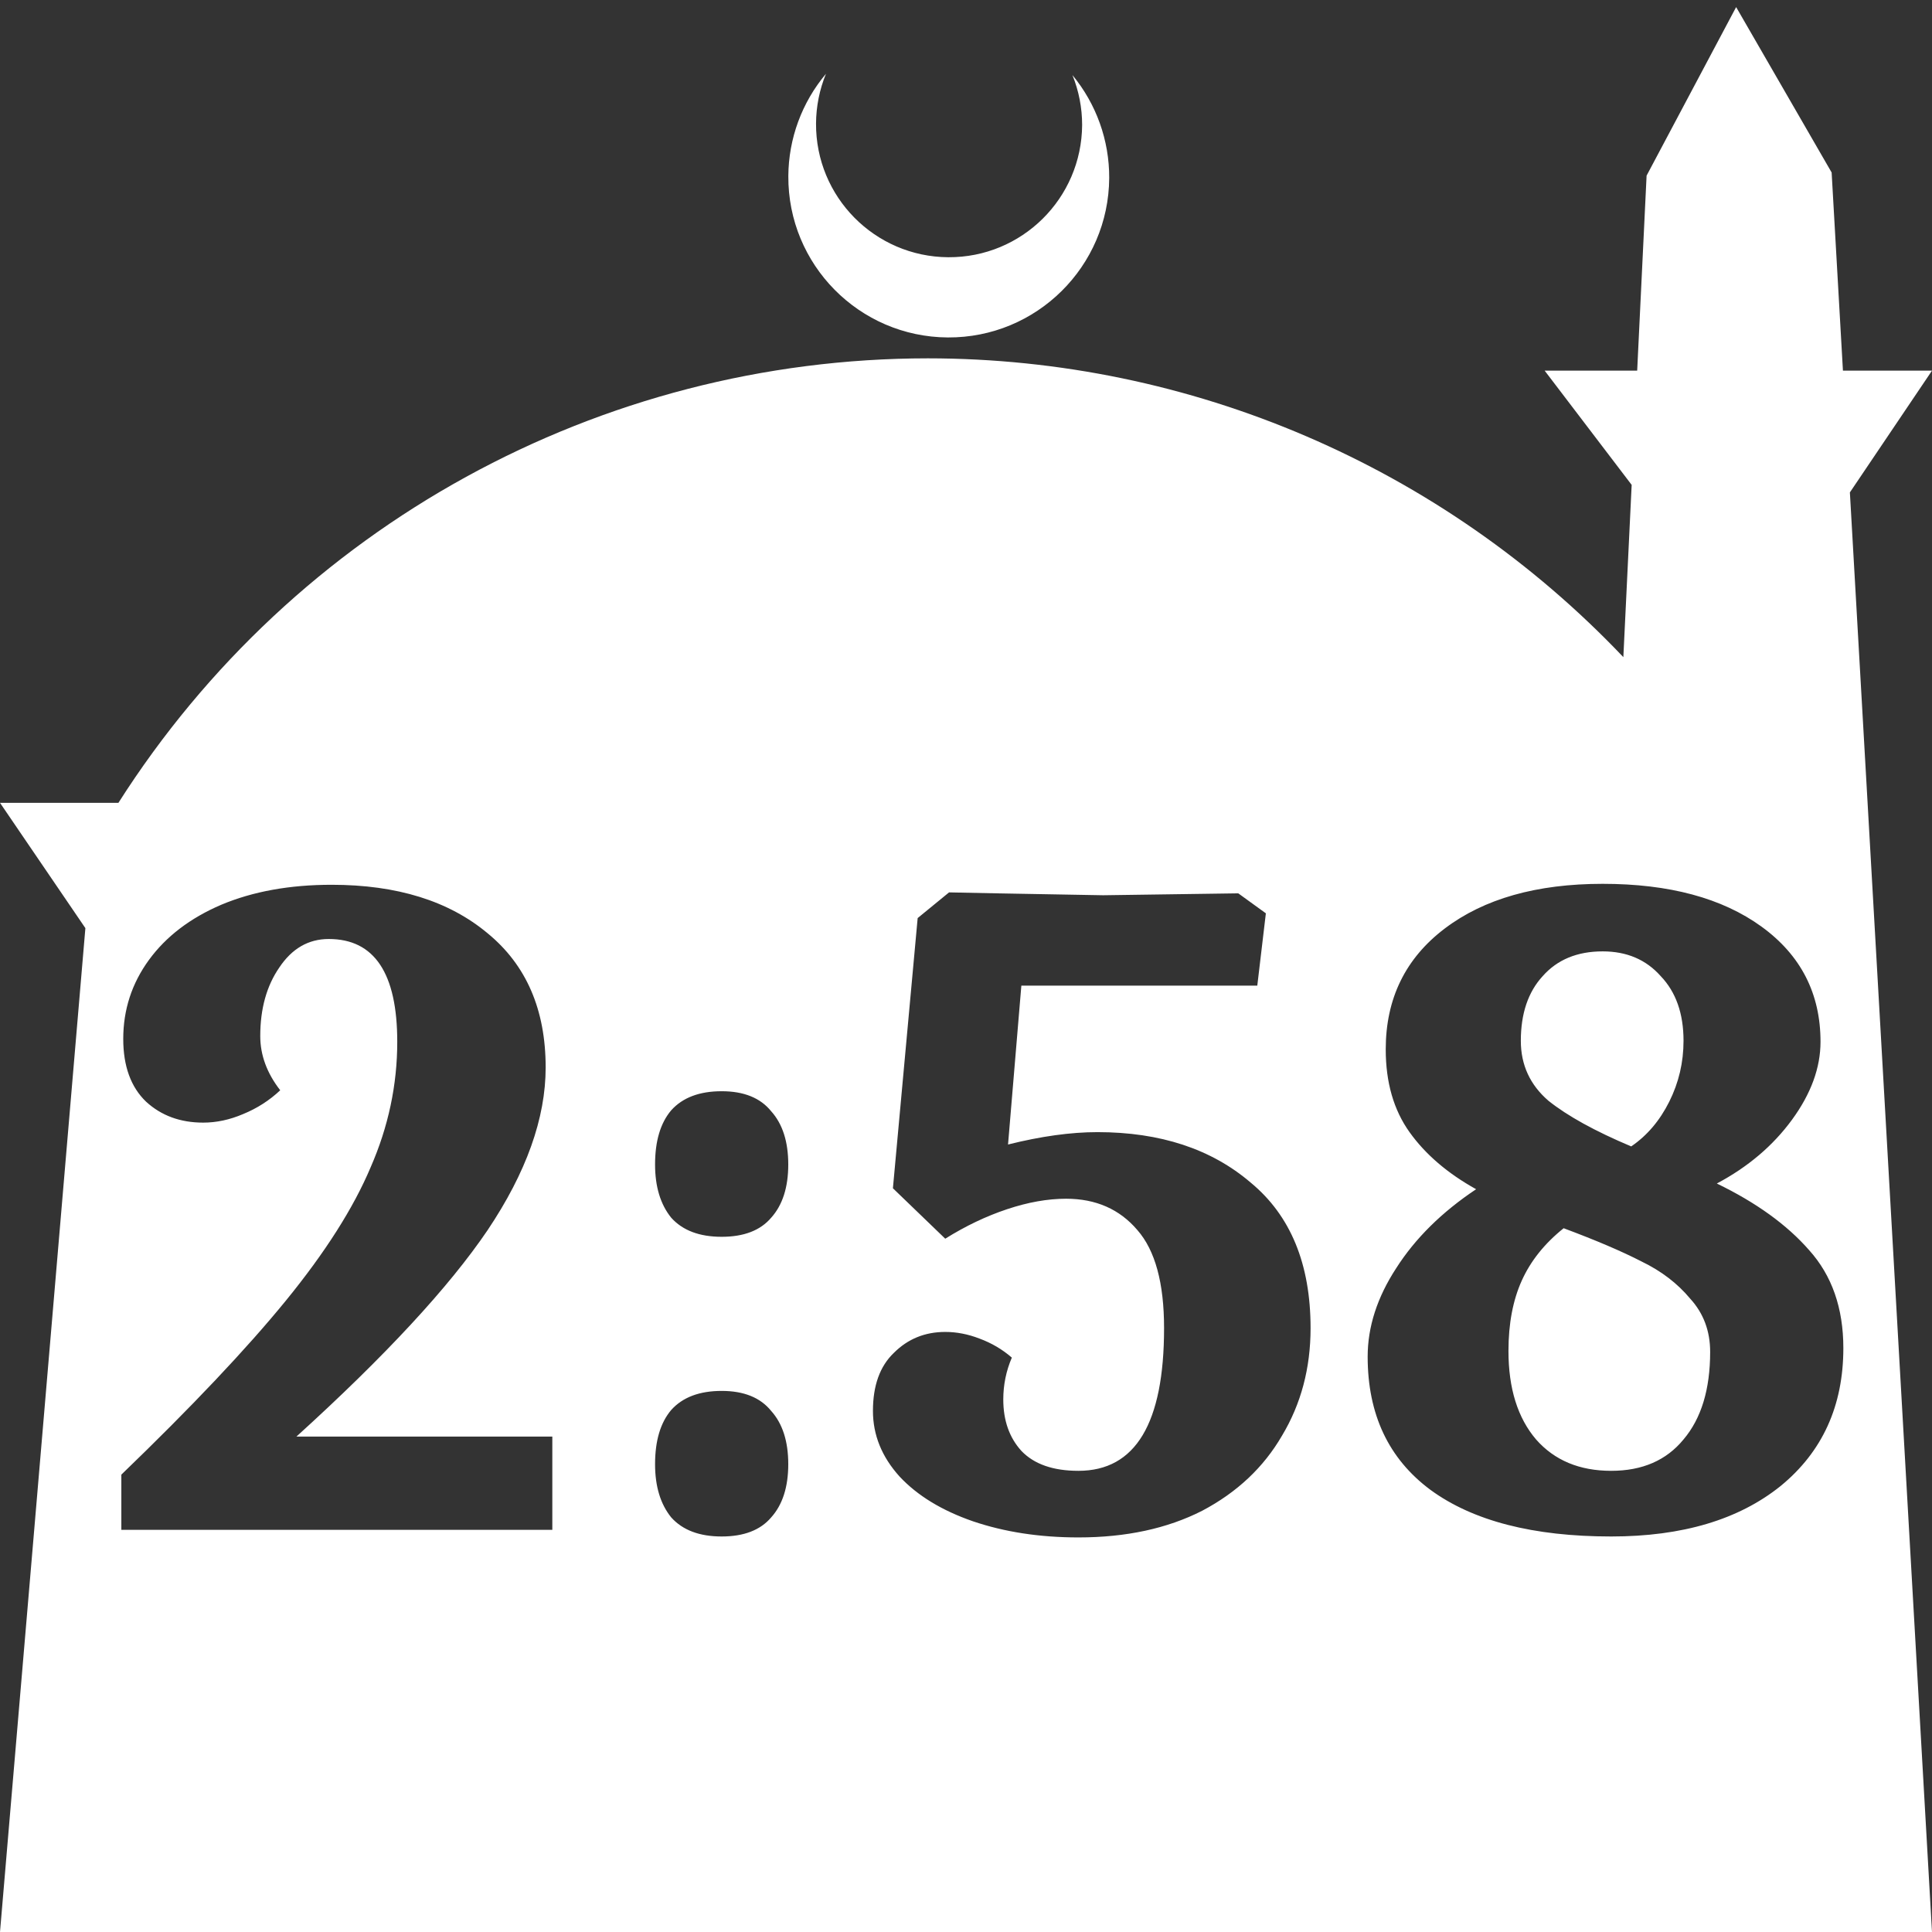 <?xml version="1.0" encoding="UTF-8" standalone="no"?>
<!-- Created with Inkscape (http://www.inkscape.org/) -->

<svg
   width="172.67mm"
   height="172.67mm"
   viewBox="0 0 172.67 172.67"
   version="1.1"
   id="svg1"
   xml:space="preserve"
   xmlns="http://www.w3.org/2000/svg"
   xmlns:svg="http://www.w3.org/2000/svg"><rect x="0" y="0" width="172.67" height="172.67" fill="#333333" stroke="none"/><defs
     id="defs1" /><g
     id="layer1"
     transform="translate(157.251,198.81)"><path
       id="path5"
       style="fill:#ffffff;fill-opacity:1;stroke-width:0.805;stroke-linecap:round;stroke-linejoin:round"
       d="M -2.086 -198.177 L -10.089 -183.113 L -10.93 -165.684 L -19.199 -165.684 L -11.423 -155.474 L -12.166 -140.079 C -28.353 -157.121 -50.824 -166.774 -74.327 -166.784 C -103.645 -166.774 -130.927 -151.792 -146.667 -127.059 L -157.251 -127.059 L -149.62 -115.86 L -157.251 -26.14 L -8.514 -26.14 L 15.419 -26.14 L 8.08 -154.802 L 15.419 -165.684 L 7.459 -165.684 L 6.449 -183.393 L -2.086 -198.177 z M -83.431 -192.216 C -85.585 -189.655 -86.775 -186.421 -86.795 -183.075 C -86.842 -175.155 -80.46 -168.697 -72.54 -168.651 C -64.621 -168.604 -58.163 -174.986 -58.117 -182.905 C -58.103 -186.26 -59.266 -189.514 -61.404 -192.1 C -60.831 -190.684 -60.537 -189.17 -60.537 -187.641 C -60.576 -181.074 -65.931 -175.782 -72.498 -175.82 C -79.065 -175.859 -84.358 -181.214 -84.319 -187.781 C -84.309 -189.303 -84.008 -190.808 -83.431 -192.216 z M -14.016 -119.819 C -8.064 -119.819 -3.331 -118.544 0.184 -115.993 C 3.698 -113.442 5.455 -110.012 5.455 -105.704 C 5.455 -103.38 4.605 -101.056 2.905 -98.732 C 1.204 -96.408 -1.035 -94.509 -3.812 -93.035 C -0.298 -91.335 2.451 -89.351 4.435 -87.083 C 6.476 -84.816 7.496 -81.896 7.496 -78.325 C 7.496 -73.167 5.626 -69.057 1.884 -65.996 C -1.857 -62.992 -6.902 -61.489 -13.251 -61.489 C -20.223 -61.489 -25.608 -62.878 -29.406 -65.656 C -33.147 -68.434 -35.018 -72.401 -35.018 -77.56 C -35.018 -80.224 -34.168 -82.86 -32.467 -85.468 C -30.767 -88.132 -28.386 -90.484 -25.325 -92.525 C -27.876 -93.942 -29.86 -95.643 -31.277 -97.627 C -32.694 -99.611 -33.403 -102.076 -33.403 -105.024 C -33.403 -109.559 -31.645 -113.159 -28.131 -115.823 C -24.616 -118.487 -19.911 -119.819 -14.016 -119.819 z M -127.614 -119.734 C -121.775 -119.734 -117.128 -118.289 -113.67 -115.398 C -110.212 -112.563 -108.483 -108.567 -108.483 -103.409 C -108.483 -98.874 -110.212 -94.027 -113.67 -88.869 C -117.128 -83.767 -122.824 -77.617 -130.76 -70.417 L -107.888 -70.417 L -107.888 -62.085 L -146.406 -62.085 L -146.406 -67.016 C -140.114 -73.081 -135.21 -78.268 -131.695 -82.576 C -128.181 -86.885 -125.658 -90.853 -124.128 -94.481 C -122.541 -98.108 -121.747 -101.85 -121.747 -105.704 C -121.747 -111.826 -123.788 -114.888 -127.869 -114.888 C -129.683 -114.888 -131.157 -114.037 -132.291 -112.336 C -133.424 -110.692 -133.991 -108.652 -133.991 -106.214 C -133.991 -104.514 -133.396 -102.899 -132.206 -101.368 C -133.17 -100.461 -134.275 -99.752 -135.522 -99.242 C -136.713 -98.732 -137.903 -98.477 -139.093 -98.477 C -141.134 -98.477 -142.835 -99.1 -144.195 -100.347 C -145.555 -101.651 -146.236 -103.522 -146.236 -105.959 C -146.236 -108.567 -145.47 -110.92 -143.94 -113.017 C -142.409 -115.114 -140.255 -116.758 -137.478 -117.948 C -134.643 -119.139 -131.355 -119.734 -127.614 -119.734 z M -72.431 -119.054 L -68.179 -118.969 C -62.171 -118.856 -58.996 -118.798 -58.656 -118.798 L -46.582 -118.969 L -44.116 -117.183 L -44.882 -110.721 L -65.969 -110.721 L -67.159 -96.521 C -64.211 -97.258 -61.547 -97.627 -59.166 -97.627 C -53.554 -97.627 -48.991 -96.124 -45.476 -93.12 C -41.905 -90.172 -40.12 -85.836 -40.12 -80.111 C -40.12 -76.54 -40.97 -73.337 -42.671 -70.503 C -44.315 -67.668 -46.695 -65.429 -49.813 -63.785 C -52.931 -62.198 -56.615 -61.405 -60.867 -61.405 C -64.325 -61.405 -67.471 -61.886 -70.305 -62.85 C -73.083 -63.814 -75.265 -65.146 -76.852 -66.846 C -78.44 -68.603 -79.233 -70.559 -79.233 -72.713 C -79.233 -74.981 -78.609 -76.71 -77.362 -77.9 C -76.115 -79.147 -74.585 -79.77 -72.771 -79.77 C -71.751 -79.77 -70.73 -79.572 -69.71 -79.176 C -68.633 -78.779 -67.669 -78.212 -66.819 -77.475 C -67.329 -76.284 -67.584 -75.037 -67.584 -73.734 C -67.584 -71.863 -67.046 -70.332 -65.969 -69.142 C -64.835 -67.952 -63.134 -67.357 -60.867 -67.357 C -55.765 -67.357 -53.214 -71.608 -53.214 -80.111 C -53.214 -84.136 -54.008 -87.055 -55.595 -88.869 C -57.182 -90.739 -59.308 -91.675 -61.972 -91.675 C -63.616 -91.675 -65.373 -91.363 -67.244 -90.739 C -69.115 -90.116 -70.957 -89.237 -72.771 -88.103 L -77.448 -92.61 L -75.236 -116.758 L -72.431 -119.054 z M -14.016 -113.782 C -16.283 -113.782 -18.069 -113.045 -19.373 -111.572 C -20.676 -110.154 -21.329 -108.227 -21.329 -105.789 C -21.329 -103.635 -20.506 -101.85 -18.863 -100.433 C -17.162 -99.072 -14.696 -97.712 -11.465 -96.351 C -10.048 -97.315 -8.915 -98.647 -8.064 -100.347 C -7.214 -102.048 -6.788 -103.862 -6.788 -105.789 C -6.788 -108.227 -7.469 -110.154 -8.829 -111.572 C -10.133 -113.045 -11.862 -113.782 -14.016 -113.782 z M -92.753 -101.283 C -90.769 -101.283 -89.295 -100.688 -88.331 -99.497 C -87.311 -98.364 -86.801 -96.777 -86.801 -94.736 C -86.801 -92.695 -87.311 -91.108 -88.331 -89.974 C -89.295 -88.84 -90.769 -88.273 -92.753 -88.273 C -94.737 -88.273 -96.239 -88.84 -97.259 -89.974 C -98.223 -91.164 -98.705 -92.752 -98.705 -94.736 C -98.705 -96.833 -98.223 -98.448 -97.259 -99.582 C -96.239 -100.716 -94.737 -101.283 -92.753 -101.283 z M -17.502 -89.039 C -19.202 -87.678 -20.45 -86.12 -21.243 -84.362 C -22.037 -82.605 -22.434 -80.508 -22.434 -78.07 C -22.434 -74.726 -21.612 -72.089 -19.968 -70.162 C -18.324 -68.292 -16.085 -67.357 -13.251 -67.357 C -10.473 -67.357 -8.319 -68.292 -6.788 -70.162 C -5.201 -72.033 -4.408 -74.64 -4.408 -77.985 C -4.408 -79.856 -5.003 -81.443 -6.194 -82.746 C -7.327 -84.107 -8.772 -85.212 -10.53 -86.062 C -12.287 -86.969 -14.611 -87.961 -17.502 -89.039 z M -92.753 -74.499 C -90.769 -74.499 -89.295 -73.904 -88.331 -72.713 C -87.311 -71.58 -86.801 -69.992 -86.801 -67.951 C -86.801 -65.911 -87.311 -64.324 -88.331 -63.19 C -89.295 -62.056 -90.769 -61.489 -92.753 -61.489 C -94.737 -61.489 -96.239 -62.056 -97.259 -63.19 C -98.223 -64.38 -98.705 -65.967 -98.705 -67.951 C -98.705 -70.049 -98.223 -71.664 -97.259 -72.798 C -96.239 -73.932 -94.737 -74.499 -92.753 -74.499 z " /></g></svg>
